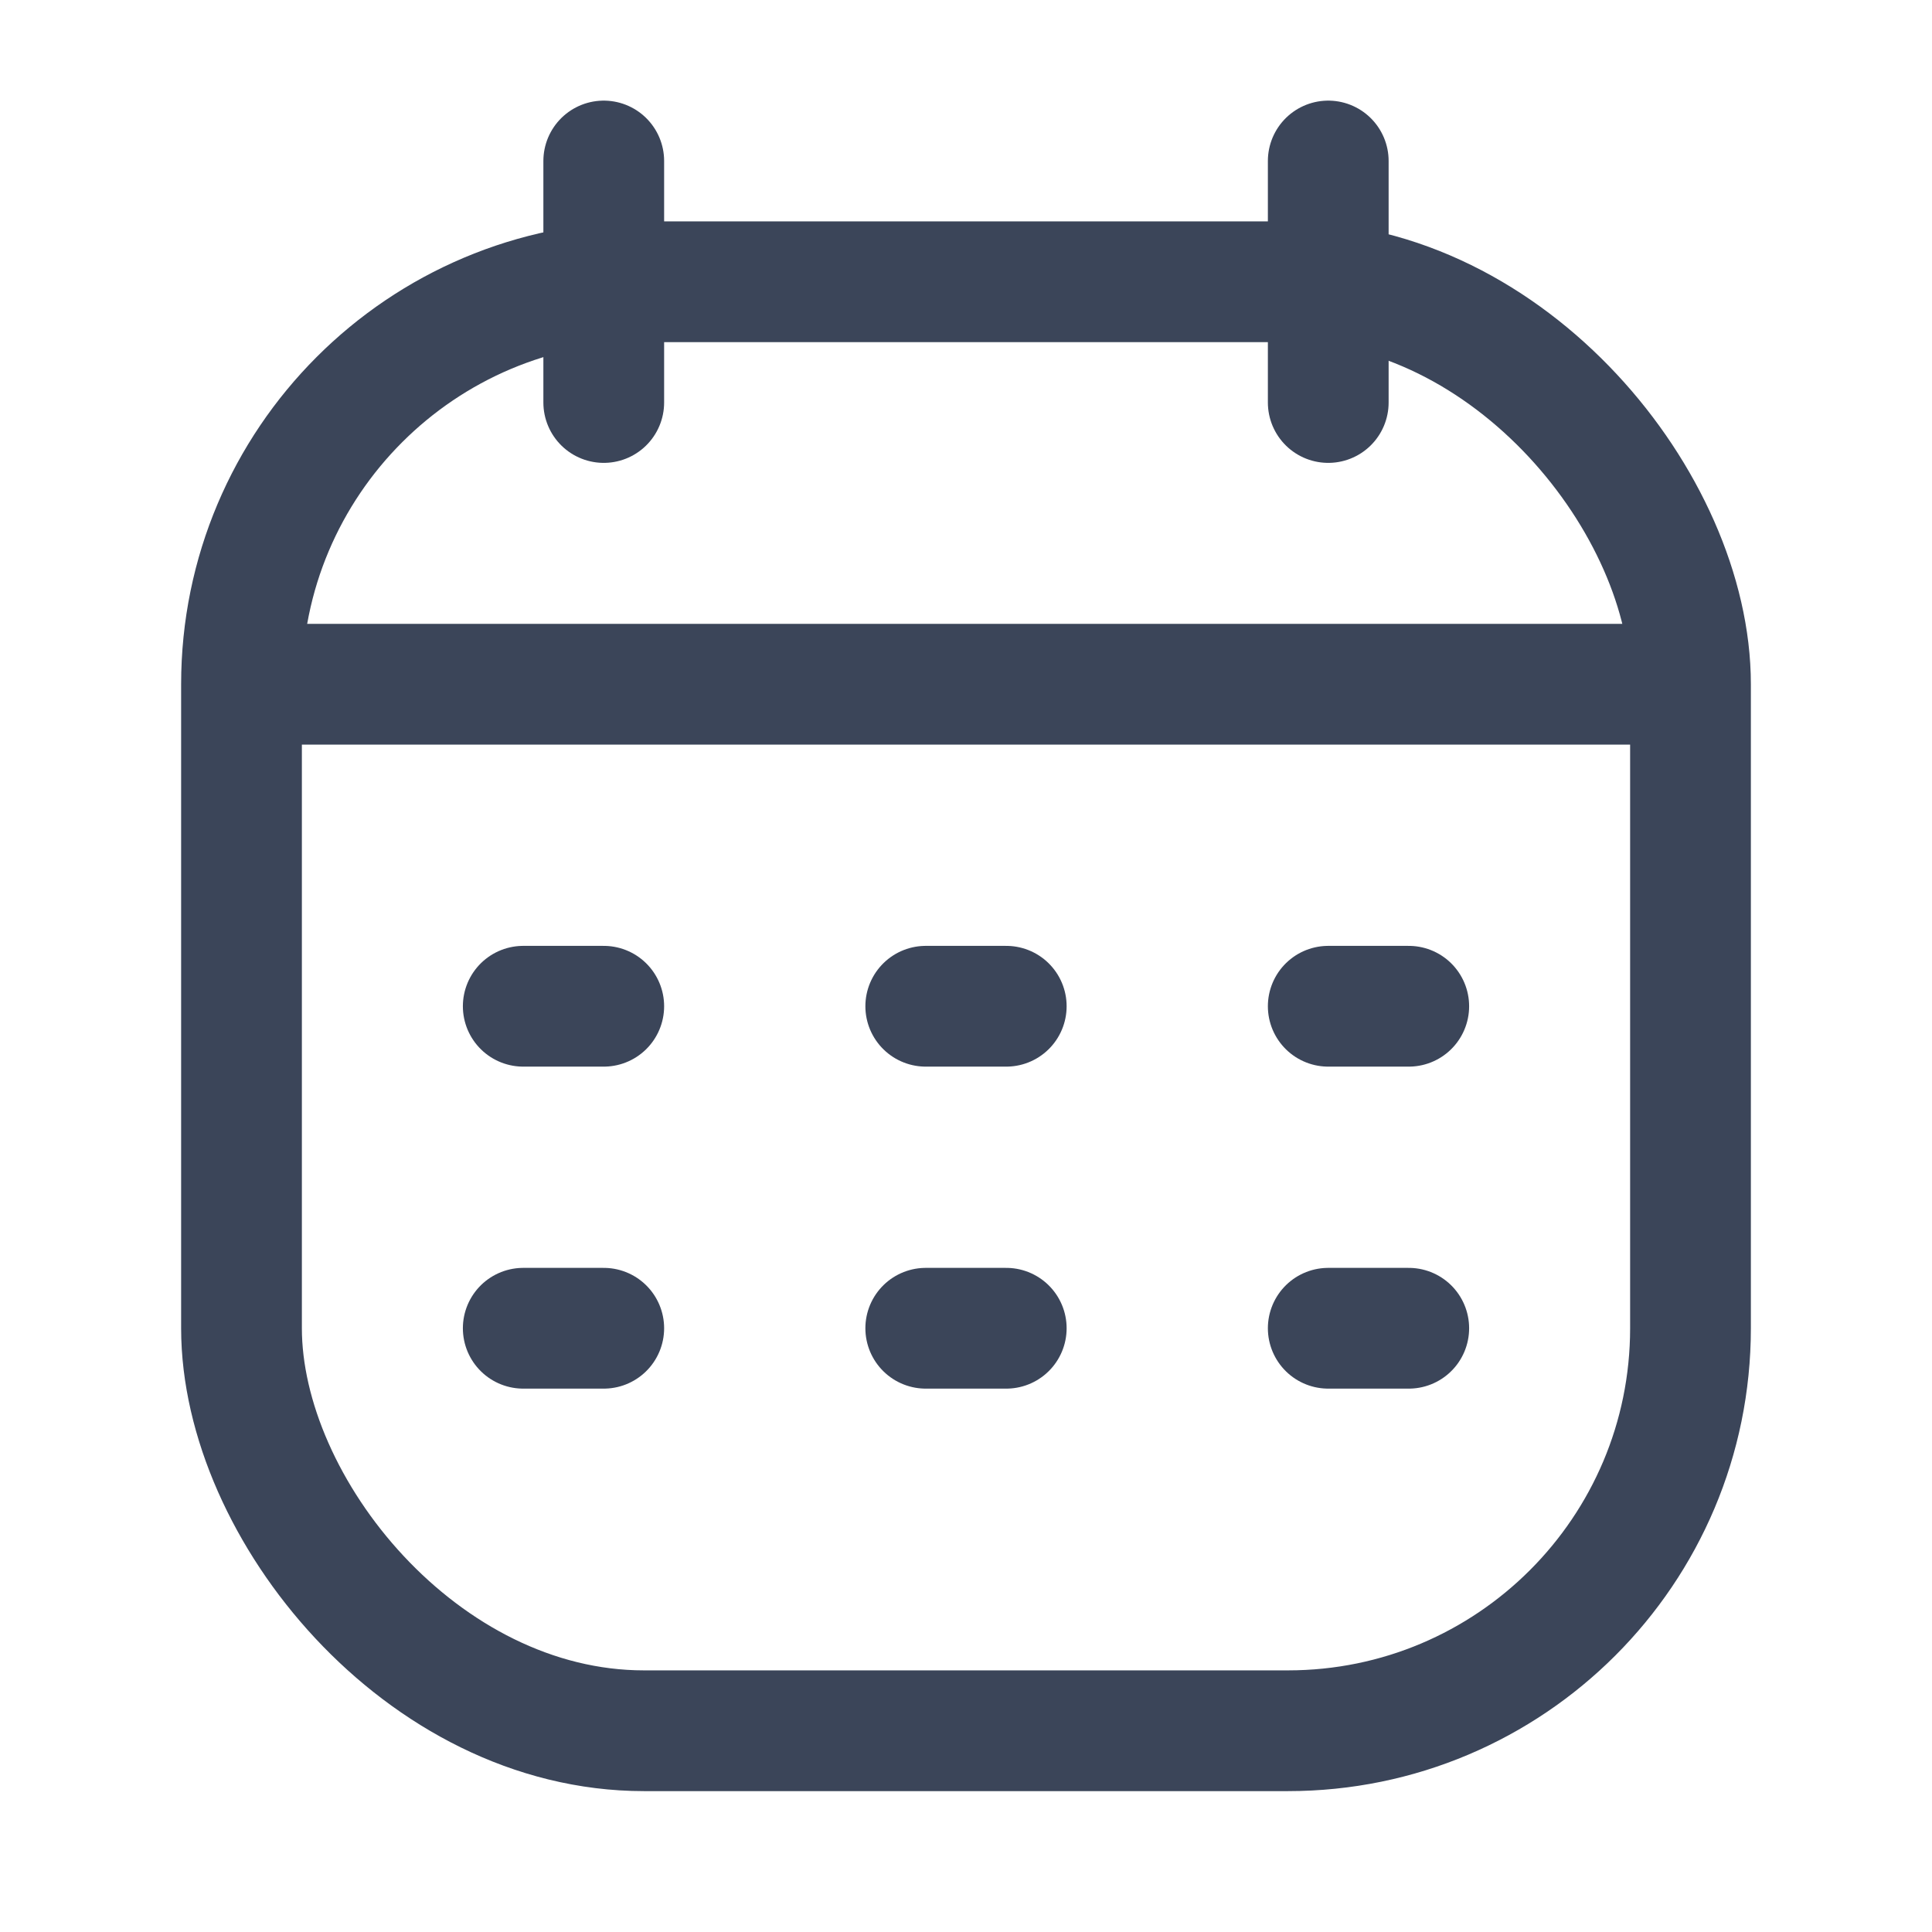 <svg width="24" height="24" viewBox="0 0 24 24" fill="none" xmlns="http://www.w3.org/2000/svg">
<rect x="3" y="3.5" width="18" height="18" rx="5" stroke="#3B4559" stroke-width="1.5"/>
<path d="M3 8.5L21 8.5" stroke="#3B4559" stroke-width="1.5" stroke-linejoin="round"/>
<path d="M16.5 2L16.5 5" stroke="#3B4559" stroke-width="1.5" stroke-linecap="round" stroke-linejoin="round"/>
<path d="M7.5 2L7.5 5" stroke="#3B4559" stroke-width="1.5" stroke-linecap="round" stroke-linejoin="round"/>
<path d="M6.5 12.5H7.5" stroke="#3B4559" stroke-width="1.5" stroke-linecap="round" stroke-linejoin="round"/>
<path d="M11.5 12.5H12.5" stroke="#3B4559" stroke-width="1.5" stroke-linecap="round" stroke-linejoin="round"/>
<path d="M16.5 12.5H17.5" stroke="#3B4559" stroke-width="1.5" stroke-linecap="round" stroke-linejoin="round"/>
<path d="M6.5 16.5H7.5" stroke="#3B4559" stroke-width="1.5" stroke-linecap="round" stroke-linejoin="round"/>
<path d="M11.5 16.5H12.5" stroke="#3B4559" stroke-width="1.5" stroke-linecap="round" stroke-linejoin="round"/>
<path d="M16.5 16.5H17.5" stroke="#3B4559" stroke-width="1.5" stroke-linecap="round" stroke-linejoin="round"/>
</svg>
